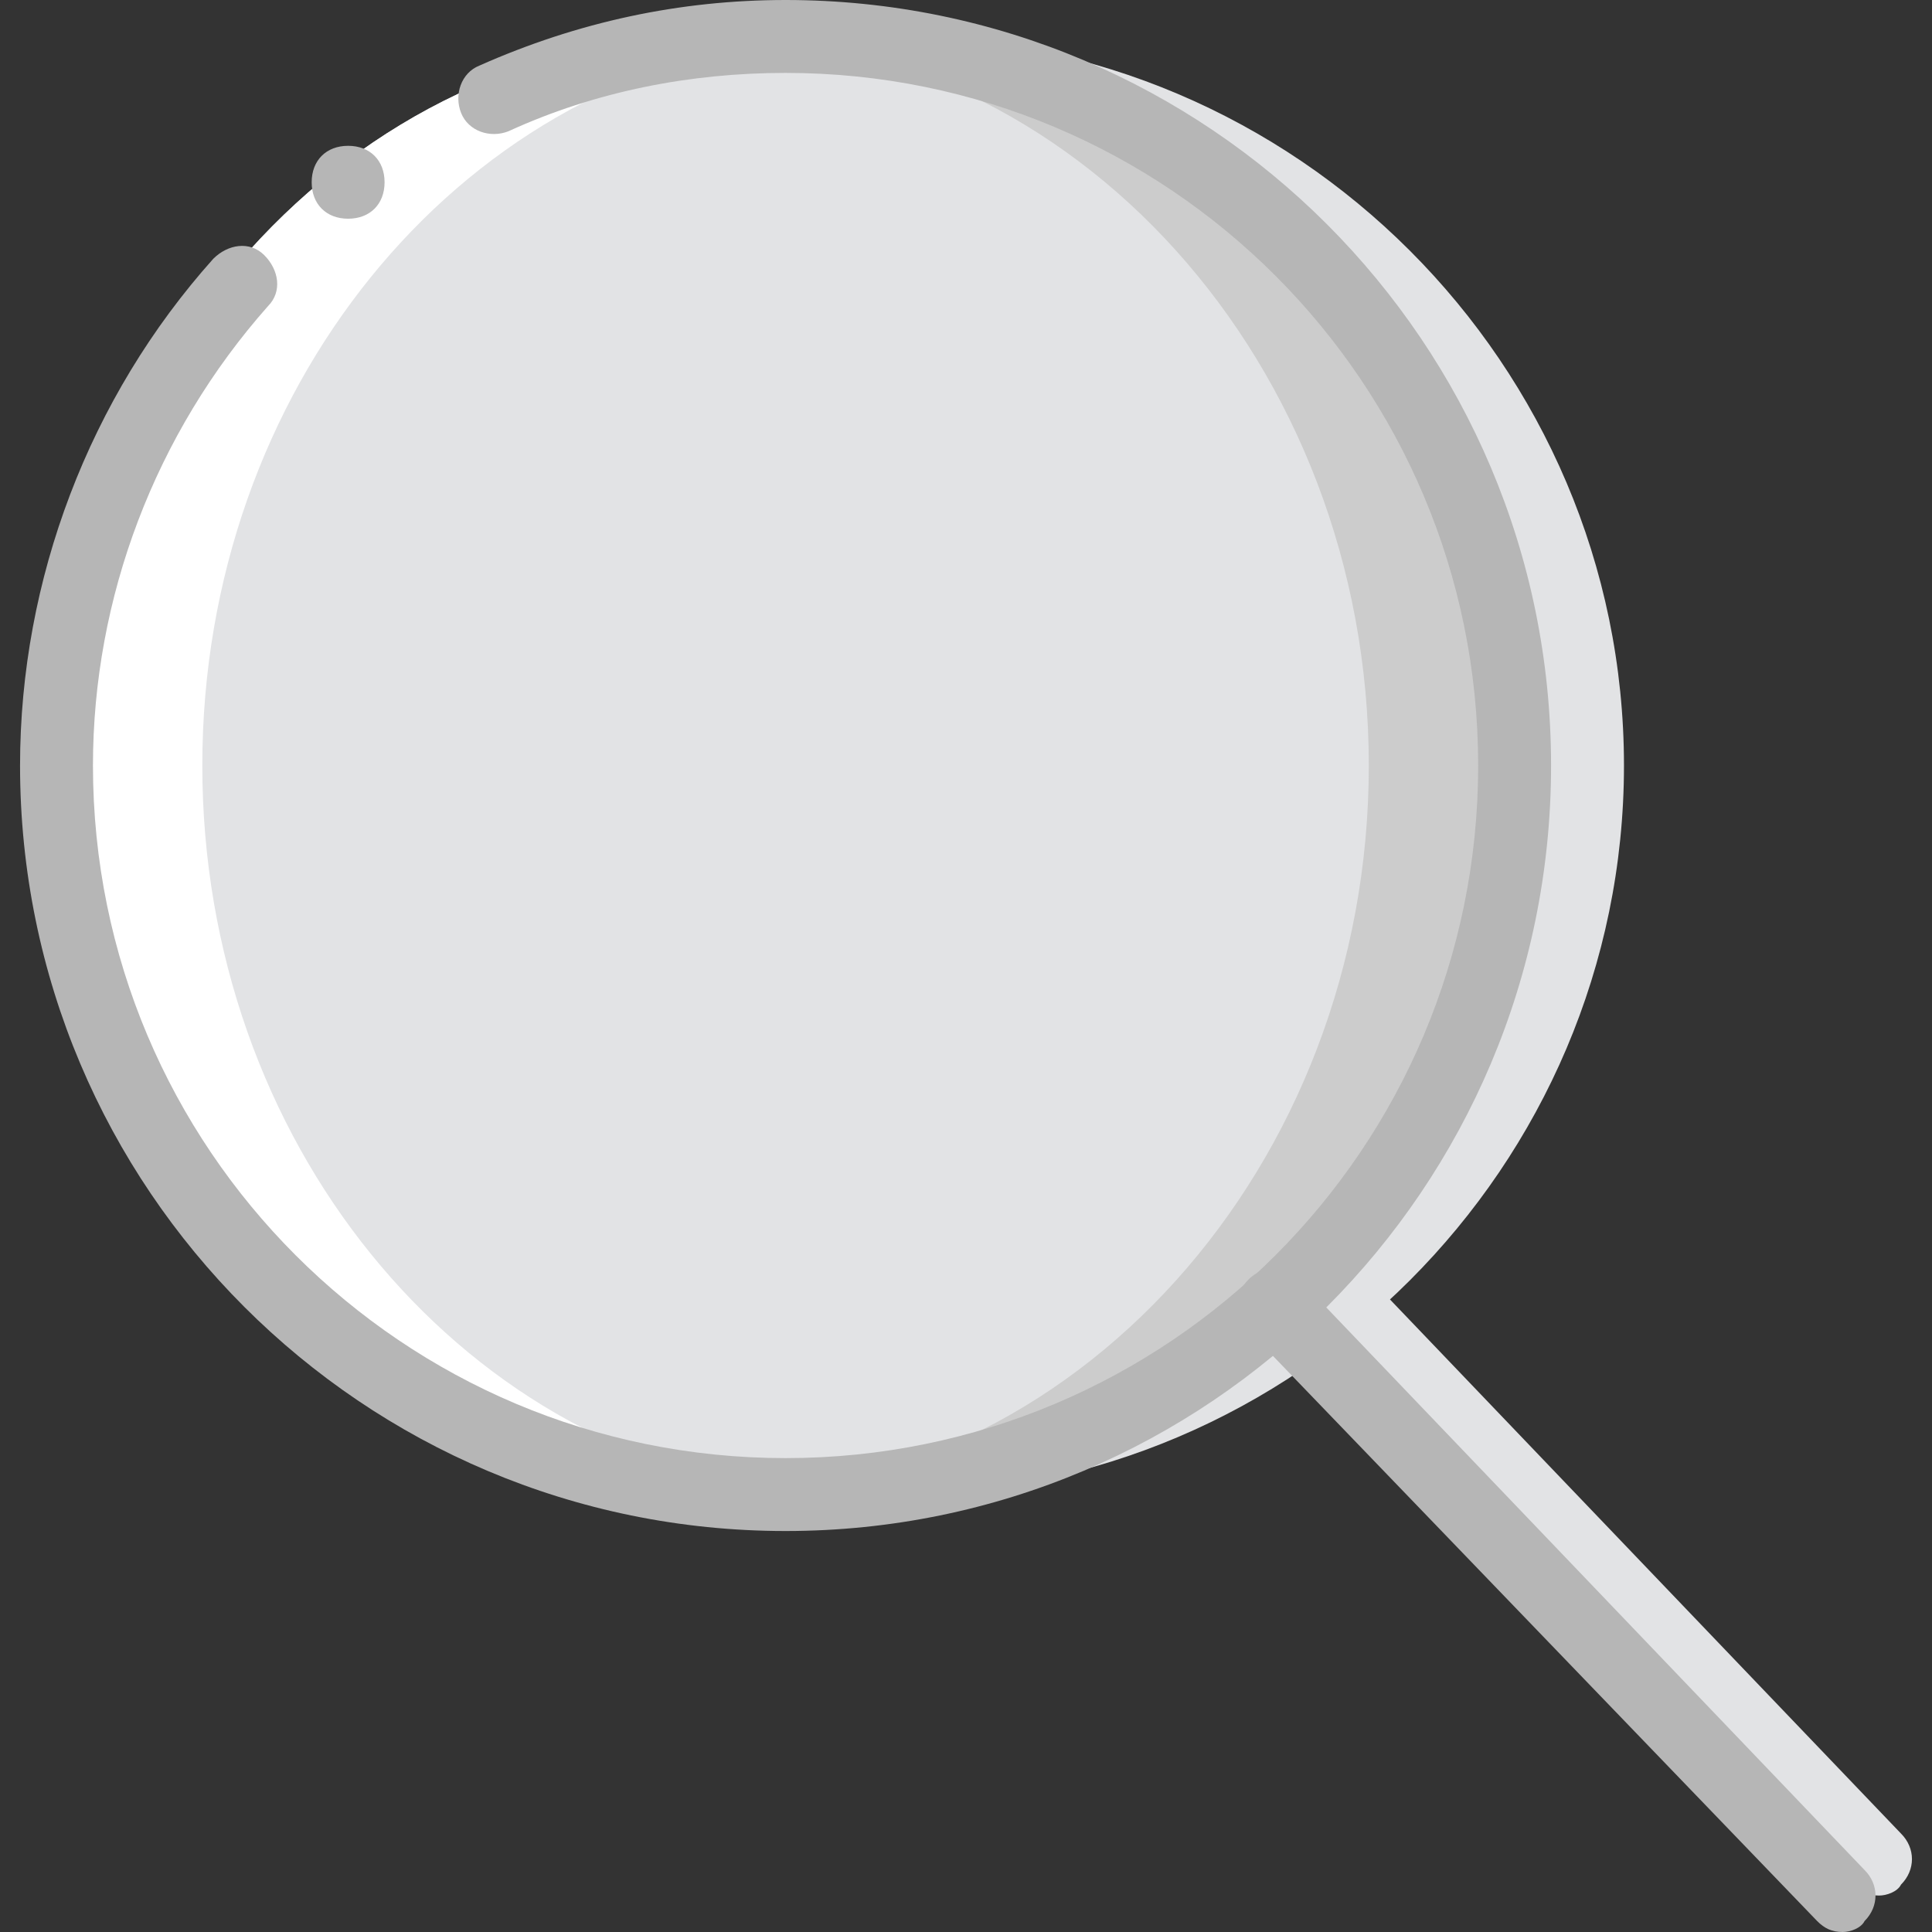 <?xml version="1.0" encoding="iso-8859-1"?>
<!-- Uploaded to: SVG Repo, www.svgrepo.com, Generator: SVG Repo Mixer Tools -->
<svg height="20px" width="20px" version="1.1" id="Layer_1" xmlns="http://www.w3.org/2000/svg" xmlns:xlink="http://www.w3.org/1999/xlink" 
	 viewBox="0 0 512 512" xml:space="preserve">
<rect x="0" y="0" width="512" height="512" fill="#333333" stroke="none"/>
<g transform="translate(1 1)">
	<g>
		<path style="fill:#E2E3E5;" d="M496.992,501.34c-2.898,0-4.83-0.966-6.762-2.898L339.528,341.943
			c-3.864-3.864-3.864-9.66,0-13.525s9.66-3.864,13.525,0l149.736,156.498c3.864,3.864,3.864,9.66,0,13.525
			C501.823,500.374,498.925,501.34,496.992,501.34z"/>
		<path style="fill:#E2E3E5;" d="M429.37,201.868c0,106.264-86.943,193.208-193.208,193.208S42.955,308.132,42.955,201.868
			S129.898,8.66,236.162,8.66S429.37,95.604,429.37,201.868"/>
	</g>
	<path style="fill:#CCCCCC;" d="M400.389,201.868c0,106.264-86.943,193.208-193.208,193.208S13.974,308.132,13.974,201.868
		S100.917,8.66,207.181,8.66S400.389,95.604,400.389,201.868"/>
	<path style="fill:#E2E3E5;" d="M361.747,201.868c0,106.264-78.249,193.208-173.887,193.208S13.974,308.132,13.974,201.868
		S92.223,8.66,187.86,8.66S361.747,95.604,361.747,201.868"/>
	<path style="fill:#FFFFFF;" d="M187.86,395.075c6.762,0,12.558,0,19.321-0.966c-86.943-10.626-154.566-92.74-154.566-192.242
		S120.238,20.253,207.181,9.626C200.419,8.66,194.623,8.66,187.86,8.66c-95.638,0-173.887,86.943-173.887,193.208
		S92.223,395.075,187.86,395.075"/>
	<g>
		<path style="fill:#B6B6B6;" d="M487.332,511c-2.898,0-4.83-0.966-6.762-2.898L329.868,351.604c-3.864-3.864-3.864-9.66,0-13.525
			s9.66-3.864,13.525,0l149.736,156.498c3.864,3.864,3.864,9.66,0,13.525C492.162,510.034,489.264,511,487.332,511z"/>
		<path style="fill:#B6B6B6;" d="M207.181,404.736c-112.06,0-202.868-90.808-202.868-202.868c0-49.268,18.355-97.57,51.2-134.279
			c3.864-3.864,9.66-4.83,13.525-0.966c3.864,3.864,4.83,9.66,0.966,13.525c-29.947,33.811-46.37,77.283-46.37,121.721
			c0,101.434,82.113,183.547,183.547,183.547s183.547-82.113,183.547-183.547S308.615,18.321,207.181,18.321
			c-25.117,0-50.234,4.83-73.419,15.457c-4.83,1.932-10.626,0-12.559-4.83c-1.932-4.83,0-10.626,4.83-12.558
			C152.117,4.796,179.166-1,207.181-1c112.06,0,202.868,90.808,202.868,202.868S319.242,404.736,207.181,404.736z"/>
		<path style="fill:#B6B6B6;" d="M100.917,47.302c0,5.796-3.864,9.66-9.66,9.66c-5.796,0-9.66-3.864-9.66-9.66s3.864-9.66,9.66-9.66
			S100.917,41.506,100.917,47.302"/>
	</g>
</g>
</svg>